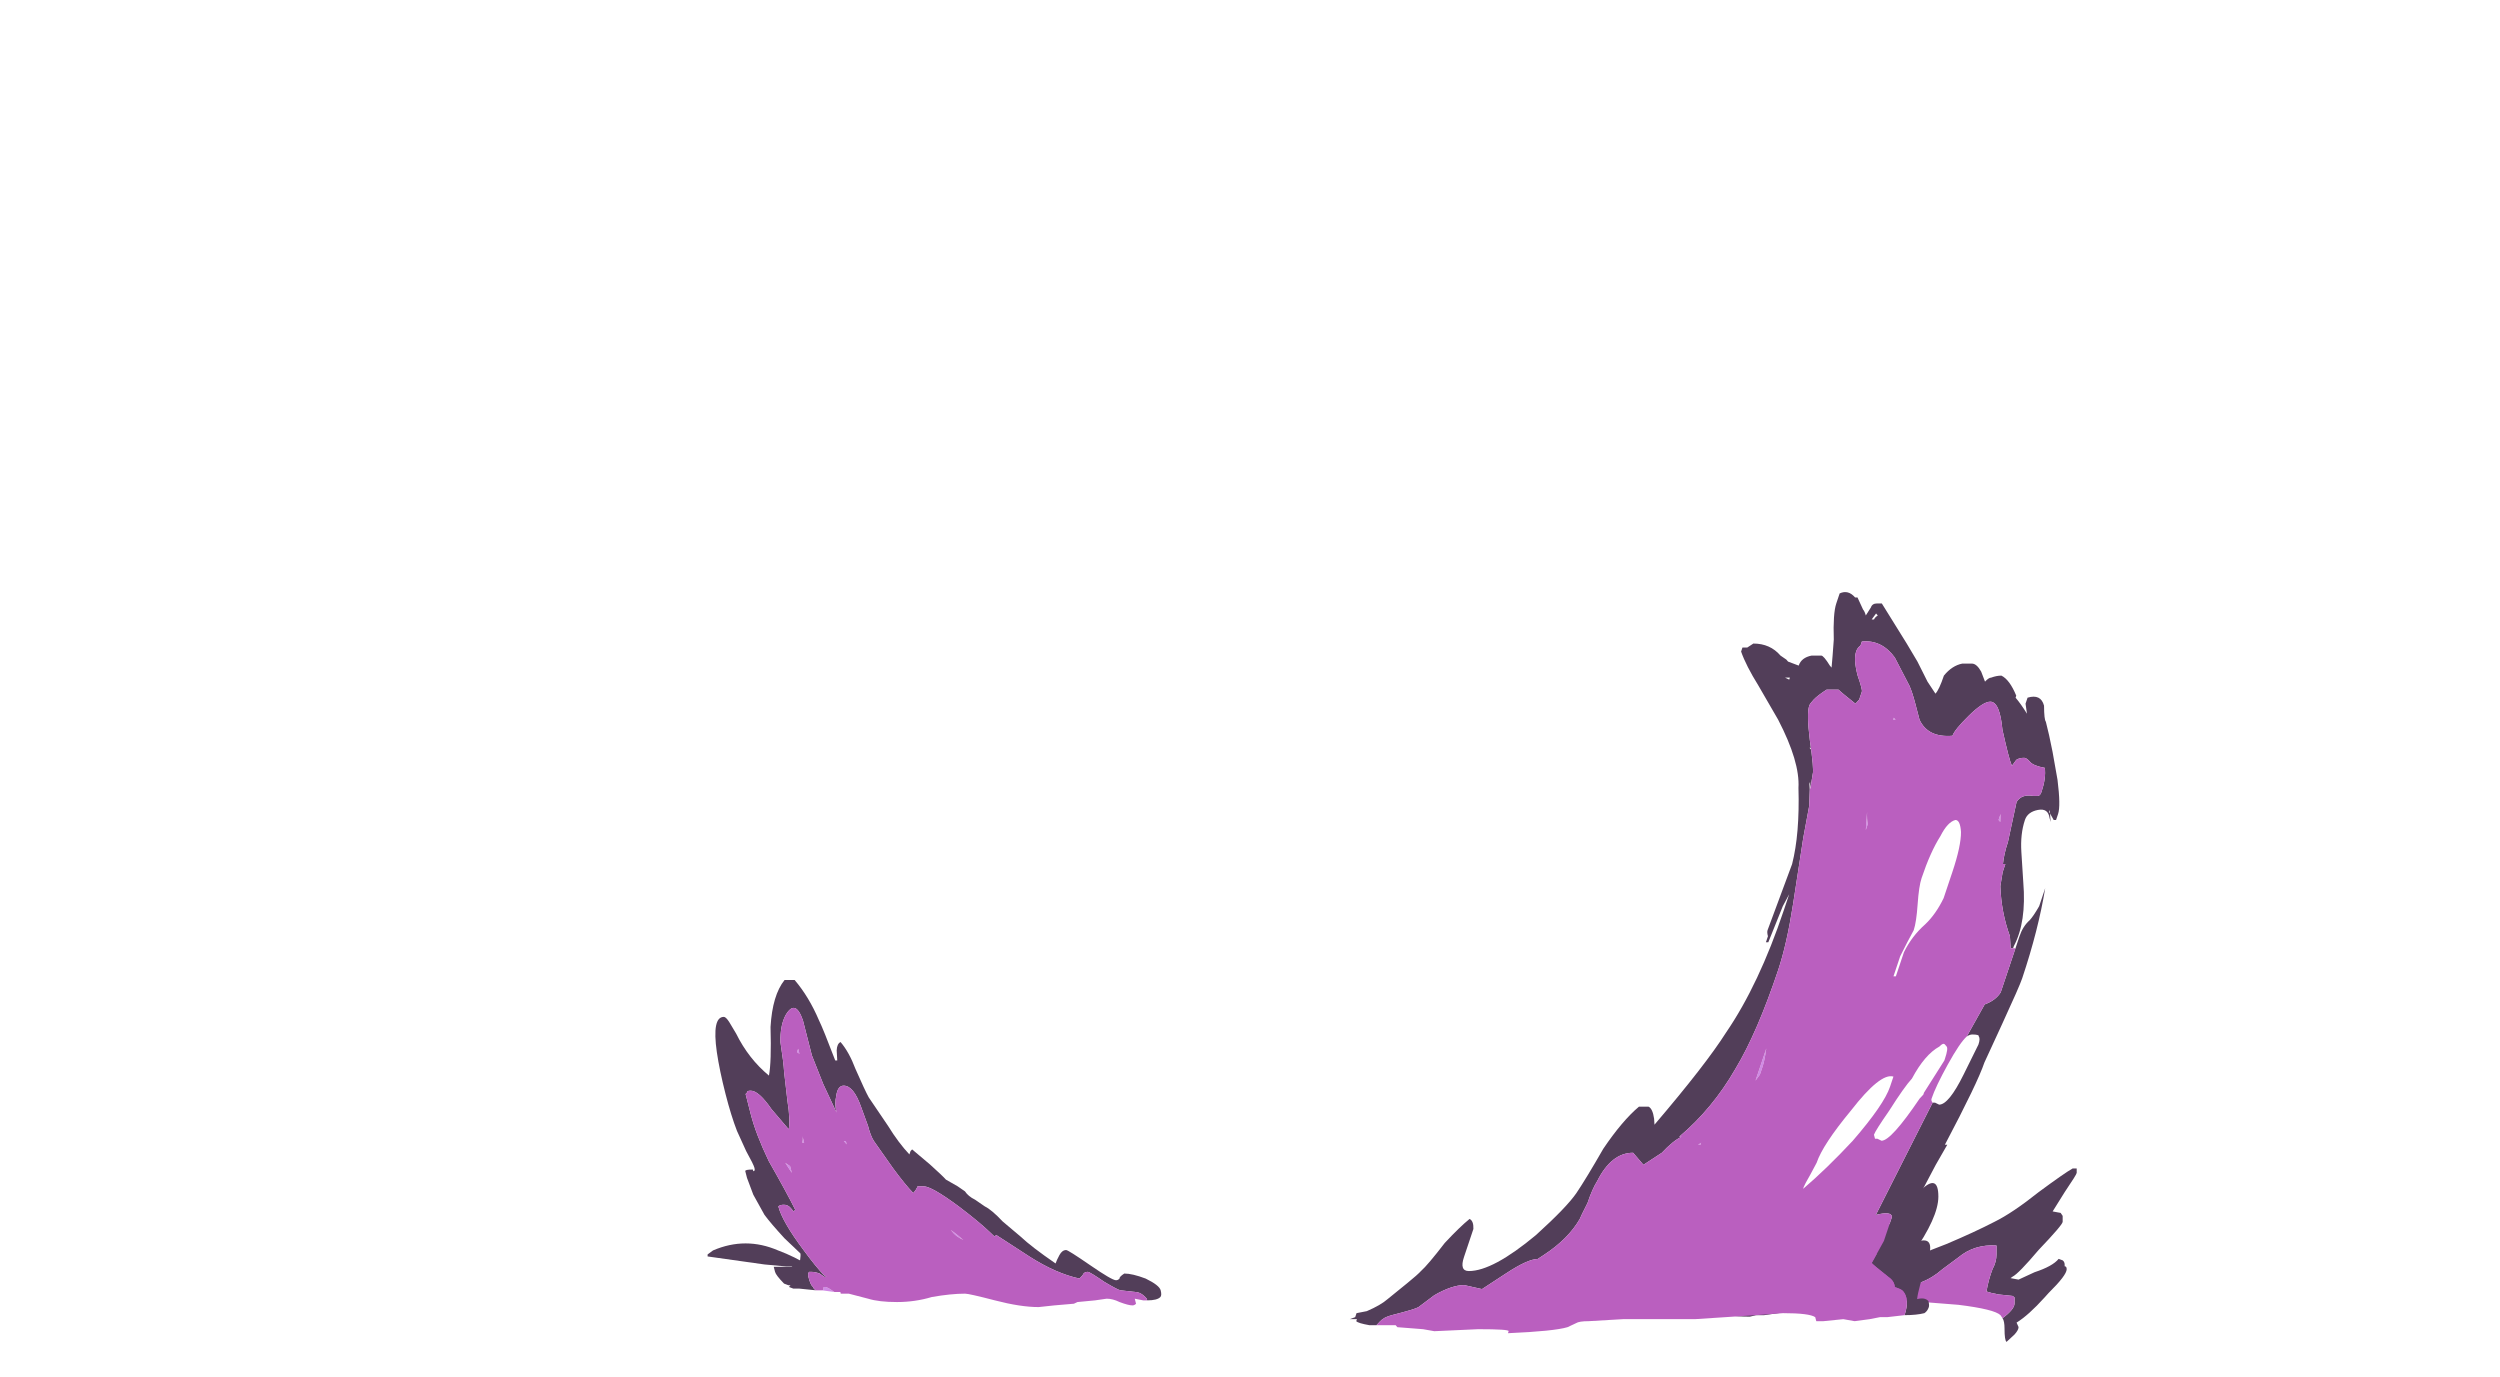 <?xml version="1.0" encoding="UTF-8" standalone="no"?>
<svg xmlns:ffdec="https://www.free-decompiler.com/flash" xmlns:xlink="http://www.w3.org/1999/xlink" ffdec:objectType="frame" height="240.45px" width="436.45px" xmlns="http://www.w3.org/2000/svg">
  <g transform="matrix(1.0, 0.0, 0.0, 1.0, 219.05, 217.85)">
    <use ffdec:characterId="1681" height="0.65" transform="matrix(-9.467, 0.0, 0.0, 7.0, -77.53, -0.6)" width="1.9" xlink:href="#shape0"/>
    <use ffdec:characterId="1705" height="9.75" transform="matrix(7.0, 0.0, 1.498, 5.857, -97.477, -46.766)" width="9.6" xlink:href="#shape1"/>
    <use ffdec:characterId="1687" height="5.85" transform="matrix(7.0, 0.0, 0.0, 5.176, 77.0, -13.864)" width="9.5" xlink:href="#shape2"/>
    <use ffdec:characterId="1707" height="18.5" transform="matrix(-8.366, 0.0, -2.345, 7.0, 159.54, -114.6)" width="12.05" xlink:href="#shape3"/>
  </g>
  <defs>
    <g id="shape0" transform="matrix(1.0, 0.0, 0.0, 1.0, 0.15, 3.95)">
      <path d="M1.75 -3.65 L0.7 -3.45 0.3 -3.4 0.2 -3.4 0.1 -3.3 0.05 -3.3 0.0 -3.35 0.0 -3.4 -0.15 -3.4 Q0.15 -3.65 0.45 -3.8 1.05 -4.15 1.65 -3.8 L1.75 -3.7 1.75 -3.65" fill="#523e59" fill-rule="evenodd" stroke="none"/>
    </g>
    <g id="shape1" transform="matrix(1.0, 0.0, 0.0, 1.0, 6.55, 9.7)">
      <path d="M-5.1 -0.4 L-5.4 -0.45 Q-5.35 -0.45 -5.35 -0.5 -5.35 -0.55 -5.3 -0.55 -5.25 -0.55 -5.15 -0.45 L-5.1 -0.4 M-5.5 -4.25 L-5.4 -4.15 -5.4 -3.95 -5.5 -4.25 M-4.9 -4.85 L-4.95 -4.85 Q-4.9 -4.95 -4.9 -5.05 L-4.9 -4.85 M-4.5 -7.55 L-4.45 -7.65 -4.45 -7.5 -4.5 -7.55 M-1.8 -2.25 Q-1.7 -2.15 -1.55 -1.95 -1.7 -2.05 -1.75 -2.15 L-1.8 -2.25 M-2.75 -3.05 L-2.75 -3.05 M-3.15 -4.2 L-3.15 -4.2 M-3.9 -4.9 L-3.85 -4.9 -3.85 -4.8 -3.9 -4.9" fill="#d08ae6" fill-rule="evenodd" stroke="none"/>
      <path d="M-5.55 -0.45 L-5.95 -0.5 -6.1 -0.5 -6.2 -0.55 -6.15 -0.6 -6.2 -0.6 -6.3 -0.65 Q-6.45 -0.9 -6.45 -1.0 L-6.45 -1.15 -6.0 -1.15 -5.85 -1.2 -5.75 -1.35 Q-5.7 -1.5 -5.7 -1.55 L-6.0 -2.0 Q-6.25 -2.45 -6.35 -2.7 L-6.5 -3.3 -6.55 -3.8 Q-6.55 -3.95 -6.55 -4.0 -6.55 -4.05 -6.35 -4.05 L-6.35 -4.0 Q-6.3 -4.0 -6.3 -4.1 -6.3 -4.2 -6.4 -4.6 L-6.5 -5.2 Q-6.55 -5.65 -6.55 -6.3 -6.55 -7.0 -6.5 -7.55 -6.4 -8.6 -6.1 -8.6 -6.05 -8.6 -6.0 -8.45 L-5.9 -8.1 Q-5.75 -7.35 -5.35 -6.85 -5.2 -7.25 -5.0 -8.3 -4.75 -9.25 -4.35 -9.7 L-4.1 -9.7 Q-3.85 -9.2 -3.75 -8.5 -3.7 -8.25 -3.6 -7.3 L-3.55 -7.3 -3.5 -7.6 Q-3.45 -7.8 -3.35 -7.85 -3.2 -7.55 -3.15 -7.05 -3.05 -6.4 -3.0 -6.2 L-2.7 -5.35 Q-2.55 -4.85 -2.35 -4.5 L-2.3 -4.6 -2.25 -4.65 -1.9 -4.2 Q-1.65 -3.85 -1.6 -3.75 L-1.35 -3.55 Q-1.25 -3.45 -1.2 -3.4 -1.15 -3.25 -1.0 -3.15 L-0.8 -2.95 Q-0.65 -2.85 -0.45 -2.5 L-0.1 -2.05 Q0.1 -1.75 0.6 -1.25 0.65 -1.35 0.75 -1.5 0.85 -1.65 0.95 -1.65 1.0 -1.65 1.45 -1.2 1.9 -0.75 2.0 -0.75 2.05 -0.75 2.1 -0.8 2.1 -0.85 2.25 -0.95 2.45 -0.95 2.75 -0.8 3.05 -0.6 3.05 -0.45 3.05 -0.3 3.0 -0.25 2.9 -0.15 2.65 -0.15 L2.65 -0.2 Q2.55 -0.4 2.4 -0.4 L2.05 -0.45 Q2.0 -0.45 1.7 -0.7 1.4 -1.0 1.35 -1.0 1.25 -1.0 1.2 -0.9 L1.1 -0.8 Q0.55 -0.95 0.0 -1.45 L-0.7 -2.1 -0.75 -2.05 -0.85 -2.2 Q-1.05 -2.5 -1.45 -2.95 -2.0 -3.55 -2.2 -3.55 -2.25 -3.55 -2.35 -3.55 -2.4 -3.45 -2.5 -3.35 -2.65 -3.6 -2.85 -4.1 L-3.15 -4.9 Q-3.2 -5.05 -3.2 -5.35 L-3.25 -5.9 Q-3.3 -6.55 -3.55 -6.55 -3.7 -6.55 -3.8 -6.25 -3.9 -6.0 -3.9 -5.75 L-4.05 -6.6 -4.15 -7.45 -4.15 -7.9 Q-4.15 -8.3 -4.15 -8.5 -4.2 -9.15 -4.55 -8.65 -4.75 -8.35 -4.85 -7.85 -4.9 -7.25 -4.95 -6.95 L-5.05 -6.1 Q-5.1 -5.5 -5.2 -5.25 L-5.5 -5.85 Q-5.7 -6.4 -5.9 -6.4 -6.0 -6.4 -6.0 -6.35 L-6.05 -6.3 -6.05 -5.7 Q-6.05 -5.1 -5.9 -4.3 -5.65 -3.35 -5.55 -2.85 L-5.6 -2.8 -5.65 -2.9 Q-5.7 -3.0 -5.8 -3.0 -5.9 -3.0 -5.95 -2.95 -5.95 -2.5 -5.6 -1.65 -5.4 -1.15 -5.25 -0.9 L-5.2 -0.85 -5.25 -0.85 Q-5.3 -0.9 -5.35 -0.95 -5.45 -1.0 -5.55 -1.0 L-5.6 -1.0 Q-5.65 -0.95 -5.65 -0.85 -5.65 -0.6 -5.6 -0.55 -5.6 -0.5 -5.55 -0.45" fill="#523e59" fill-rule="evenodd" stroke="none"/>
      <path d="M-5.55 -0.45 Q-5.6 -0.5 -5.6 -0.55 -5.65 -0.6 -5.65 -0.85 -5.65 -0.95 -5.6 -1.0 L-5.55 -1.0 Q-5.45 -1.0 -5.35 -0.95 -5.3 -0.9 -5.25 -0.85 L-5.2 -0.85 -5.25 -0.9 Q-5.4 -1.15 -5.6 -1.65 -5.95 -2.5 -5.95 -2.95 -5.9 -3.0 -5.8 -3.0 -5.7 -3.0 -5.65 -2.9 L-5.6 -2.8 -5.55 -2.85 Q-5.65 -3.35 -5.9 -4.3 -6.05 -5.1 -6.05 -5.7 L-6.05 -6.3 -6.0 -6.35 Q-6.0 -6.4 -5.9 -6.4 -5.7 -6.4 -5.5 -5.85 L-5.2 -5.25 Q-5.1 -5.5 -5.05 -6.1 L-4.95 -6.95 Q-4.9 -7.25 -4.85 -7.85 -4.75 -8.35 -4.55 -8.65 -4.2 -9.15 -4.15 -8.5 -4.15 -8.3 -4.15 -7.9 L-4.15 -7.45 -4.05 -6.6 -3.9 -5.75 Q-3.9 -6.0 -3.8 -6.25 -3.7 -6.55 -3.55 -6.55 -3.3 -6.55 -3.25 -5.9 L-3.2 -5.35 Q-3.2 -5.05 -3.15 -4.9 L-2.85 -4.1 Q-2.65 -3.6 -2.5 -3.35 -2.4 -3.45 -2.35 -3.55 -2.25 -3.55 -2.2 -3.55 -2.0 -3.55 -1.45 -2.95 -1.05 -2.5 -0.85 -2.2 L-0.75 -2.05 -0.7 -2.1 0.0 -1.45 Q0.55 -0.95 1.1 -0.8 L1.2 -0.9 Q1.25 -1.0 1.35 -1.0 1.4 -1.0 1.7 -0.7 2.0 -0.45 2.05 -0.45 L2.4 -0.4 Q2.55 -0.4 2.65 -0.2 L2.65 -0.15 2.55 -0.15 2.35 -0.2 2.35 -0.05 Q2.3 0.0 2.25 0.0 2.15 0.0 1.95 -0.1 1.8 -0.2 1.65 -0.2 L1.35 -0.15 0.9 -0.1 0.8 -0.05 0.3 0.0 -0.1 0.05 Q-0.55 0.05 -1.15 -0.15 -1.75 -0.35 -1.85 -0.35 -2.2 -0.35 -2.7 -0.25 -3.15 -0.1 -3.6 -0.1 -4.05 -0.1 -4.3 -0.2 L-4.75 -0.35 -4.95 -0.35 -4.95 -0.4 -5.1 -0.4 -5.15 -0.45 Q-5.25 -0.55 -5.3 -0.55 -5.35 -0.55 -5.35 -0.5 -5.35 -0.45 -5.4 -0.45 L-5.55 -0.45 M-4.5 -7.55 L-4.45 -7.5 -4.45 -7.65 -4.5 -7.55 M-4.9 -4.85 L-4.9 -5.05 Q-4.9 -4.95 -4.95 -4.85 L-4.9 -4.85 M-5.5 -4.25 L-5.4 -3.95 -5.4 -4.15 -5.5 -4.25 M-3.9 -4.9 L-3.85 -4.8 -3.85 -4.9 -3.9 -4.9 M-3.15 -4.2 L-3.15 -4.2 M-2.75 -3.05 L-2.75 -3.05 M-1.8 -2.25 L-1.75 -2.15 Q-1.7 -2.05 -1.55 -1.95 -1.7 -2.15 -1.8 -2.25" fill="#ba5fbf" fill-rule="evenodd" stroke="none"/>
    </g>
    <g id="shape2" transform="matrix(1.0, 0.0, 0.0, 1.0, 2.65, 8.05)">
      <path d="M5.0 -3.0 Q5.3 -3.3 5.3 -3.5 L5.3 -3.7 5.25 -3.75 4.9 -3.8 Q4.7 -3.85 4.6 -3.9 4.65 -4.3 4.75 -4.65 4.85 -4.9 4.85 -5.15 4.85 -5.35 4.85 -5.4 L4.85 -5.45 Q4.3 -5.5 3.9 -5.05 L3.5 -4.65 Q3.25 -4.35 2.95 -4.2 L2.6 -4.2 Q2.45 -4.25 2.25 -4.75 2.05 -5.15 1.85 -5.15 1.75 -5.15 1.05 -4.4 0.35 -3.6 0.35 -3.5 L0.35 -3.35 -0.95 -3.1 -1.15 -3.1 -1.3 -3.05 Q-1.95 -3.05 -2.1 -3.25 -2.15 -3.35 -2.15 -3.45 L-2.15 -3.55 Q-2.2 -3.65 -2.3 -3.85 -2.4 -4.0 -2.4 -4.1 L-2.4 -4.35 -2.35 -4.4 -2.25 -4.4 Q-2.15 -4.4 -2.0 -4.25 -1.85 -4.1 -1.75 -4.1 -1.9 -4.3 -2.25 -5.2 -2.65 -6.2 -2.65 -6.5 -2.65 -6.85 -2.35 -6.5 -1.95 -6.0 -1.8 -5.85 -1.65 -5.6 -1.0 -5.25 -0.3 -4.9 0.2 -4.9 L0.65 -4.95 1.3 -5.4 Q1.9 -5.85 2.25 -6.25 2.4 -6.45 2.95 -7.3 3.4 -7.9 3.4 -7.1 3.4 -6.4 2.75 -5.15 L2.65 -5.0 3.6 -5.5 Q4.3 -5.9 4.8 -6.25 5.25 -6.55 5.9 -7.25 6.55 -7.9 6.75 -8.05 L6.85 -8.05 Q6.85 -8.0 6.85 -7.9 6.85 -7.85 6.55 -7.25 L6.25 -6.6 6.45 -6.55 6.5 -6.45 6.5 -6.25 Q6.5 -6.15 5.9 -5.3 5.4 -4.5 5.25 -4.4 L5.2 -4.35 5.4 -4.3 5.8 -4.55 Q6.25 -4.75 6.4 -5.0 L6.5 -4.95 Q6.55 -4.9 6.55 -4.8 L6.55 -4.75 Q6.6 -4.75 6.6 -4.65 6.6 -4.45 6.15 -3.85 L6.05 -3.7 Q5.65 -3.1 5.35 -2.85 L5.4 -2.7 Q5.4 -2.6 5.3 -2.45 L5.1 -2.2 Q5.05 -2.25 5.05 -2.65 5.05 -2.9 5.0 -3.0 M1.0 -3.45 L1.1 -3.55 Q1.2 -3.65 1.55 -3.75 L2.0 -3.8 Q2.2 -3.8 2.5 -3.6 L2.05 -3.65 1.9 -3.65 1.15 -3.5 1.0 -3.45" fill="#523e59" fill-rule="evenodd" stroke="none"/>
      <path d="M0.35 -3.35 L0.35 -3.5 Q0.35 -3.6 1.05 -4.4 1.75 -5.15 1.85 -5.15 2.05 -5.15 2.25 -4.75 2.45 -4.25 2.6 -4.2 L2.95 -4.2 Q3.25 -4.35 3.5 -4.65 L3.9 -5.05 Q4.3 -5.5 4.85 -5.45 L4.85 -5.4 Q4.85 -5.35 4.85 -5.15 4.85 -4.9 4.75 -4.65 4.65 -4.3 4.6 -3.9 4.7 -3.85 4.9 -3.8 L5.25 -3.75 5.3 -3.7 5.3 -3.5 Q5.3 -3.3 5.0 -3.0 L4.95 -3.1 Q4.8 -3.3 3.9 -3.45 L2.5 -3.6 Q2.2 -3.8 2.0 -3.8 L1.55 -3.75 Q1.2 -3.65 1.1 -3.55 L1.0 -3.45 0.95 -3.45 0.35 -3.35" fill="#ba5fbf" fill-rule="evenodd" stroke="none"/>
    </g>
    <g id="shape3" transform="matrix(1.0, 0.0, 0.0, 1.0, 8.75, 18.5)">
      <path d="M-3.95 -15.3 L-3.9 -15.35 -3.9 -15.3 -3.95 -15.3 M-4.1 -12.7 Q-4.05 -12.8 -4.0 -13.0 L-4.1 -12.55 -4.1 -12.7 M-4.4 -10.7 L-4.4 -10.25 Q-4.4 -10.5 -4.4 -10.7 M-6.8 -12.95 L-6.8 -12.8 -6.85 -12.75 -6.8 -12.95 M-2.85 -4.75 L-2.8 -4.7 -2.85 -4.7 -2.85 -4.75 M-3.6 -6.45 L-3.6 -6.65 Q-3.6 -6.8 -3.55 -7.1 L-3.55 -6.3 -3.6 -6.45" fill="#d08ae6" fill-rule="evenodd" stroke="none"/>
      <path d="M-8.0 -9.6 L-8.0 -9.65 Q-8.1 -10.25 -7.75 -11.25 -7.55 -11.85 -7.5 -12.0 -7.35 -12.45 -7.35 -12.8 -7.35 -13.0 -7.55 -13.05 -7.75 -13.1 -7.85 -12.85 L-7.9 -12.75 -7.8 -13.05 -7.8 -13.0 -7.95 -12.8 -8.0 -12.8 Q-8.0 -12.85 -8.0 -12.95 -8.0 -13.15 -7.75 -13.8 L-7.45 -14.5 Q-7.25 -14.95 -7.1 -15.25 -7.05 -15.3 -6.95 -15.65 -6.8 -15.95 -6.55 -15.85 L-6.55 -15.7 -6.65 -15.45 Q-6.45 -15.7 -6.3 -15.85 L-6.3 -15.9 Q-6.05 -16.3 -5.85 -16.4 -5.75 -16.4 -5.65 -16.35 -5.6 -16.35 -5.55 -16.25 L-5.4 -16.5 Q-5.25 -16.7 -5.15 -16.7 L-4.95 -16.7 Q-4.75 -16.65 -4.65 -16.4 -4.65 -16.05 -4.6 -15.95 L-4.35 -16.25 -4.0 -16.75 -3.65 -17.2 -2.85 -18.2 -2.75 -18.2 Q-2.65 -18.2 -2.65 -18.1 L-2.6 -17.9 Q-2.55 -18.0 -2.5 -18.05 L-2.3 -18.35 -2.25 -18.35 Q-2.05 -18.55 -1.9 -18.45 L-1.9 -18.2 Q-1.9 -17.95 -2.1 -17.3 -2.2 -16.85 -2.25 -16.6 L-2.2 -16.65 Q-2.0 -16.9 -1.95 -16.9 L-1.75 -16.9 Q-1.55 -16.85 -1.55 -16.65 L-1.3 -16.75 -1.25 -16.8 -1.1 -16.9 Q-0.8 -17.2 -0.45 -17.2 L-0.35 -17.1 -0.25 -17.1 -0.25 -17.0 Q-0.45 -16.65 -0.85 -16.15 L-1.5 -15.3 Q-2.25 -14.25 -2.4 -13.6 -2.75 -12.45 -2.8 -11.7 L-2.75 -10.05 Q-2.75 -10.0 -2.8 -9.9 L-2.8 -9.75 -2.85 -9.75 -2.9 -10.65 -2.95 -10.95 -2.95 -10.55 Q-2.95 -8.7 -2.6 -7.5 -2.4 -6.7 -1.75 -5.2 L-1.7 -5.35 Q-1.6 -5.6 -1.5 -5.65 L-1.3 -5.65 Q-1.05 -5.3 -0.85 -4.6 -0.7 -3.85 -0.6 -3.5 -0.5 -3.15 -0.05 -2.45 0.6 -1.55 1.1 -1.55 1.3 -1.55 1.3 -1.9 1.3 -2.1 1.3 -2.3 1.3 -2.55 1.3 -2.6 1.35 -2.8 1.45 -2.85 1.6 -2.65 1.8 -2.25 2.0 -1.7 2.1 -1.55 2.15 -1.45 2.3 -1.25 L2.6 -0.85 Q2.7 -0.7 2.95 -0.55 L3.15 -0.5 3.15 -0.4 3.25 -0.35 3.1 -0.35 3.1 -0.3 Q3.05 -0.25 2.8 -0.2 L2.65 -0.2 2.6 -0.3 Q2.55 -0.4 2.4 -0.45 1.95 -0.6 1.9 -0.65 L1.65 -0.95 Q1.35 -1.2 1.1 -1.2 L0.7 -1.1 Q0.65 -1.15 0.3 -1.5 -0.05 -1.85 -0.25 -1.85 L-0.35 -1.95 Q-0.75 -2.35 -0.85 -2.85 -0.85 -2.9 -0.9 -3.25 -0.9 -3.6 -0.95 -3.8 -1.05 -4.5 -1.5 -4.5 L-1.8 -4.2 -2.1 -4.5 Q-2.25 -4.8 -2.4 -4.9 L-2.35 -4.9 Q-2.85 -5.6 -3.05 -6.6 -3.25 -7.5 -3.25 -9.05 -3.25 -9.7 -3.1 -10.7 L-2.85 -12.35 -2.75 -13.15 -2.65 -13.55 -2.6 -13.7 -2.6 -13.75 -2.65 -13.6 -2.6 -13.95 Q-2.6 -14.05 -2.3 -14.8 -2.05 -15.45 -2.05 -15.65 -2.05 -15.7 -2.1 -15.8 -2.15 -15.9 -2.3 -16.05 L-2.55 -16.05 Q-2.6 -16.0 -3.0 -15.7 L-3.05 -15.8 Q-3.05 -15.9 -3.05 -16.0 -3.05 -16.05 -2.85 -16.4 -2.65 -16.8 -2.65 -17.0 -2.65 -17.1 -2.7 -17.15 L-2.7 -17.25 Q-3.1 -17.3 -3.5 -16.85 L-4.0 -16.15 Q-4.1 -16.0 -4.25 -15.7 L-4.45 -15.3 Q-4.75 -14.85 -5.25 -14.9 -5.25 -15.05 -5.45 -15.4 -5.65 -15.75 -5.8 -15.75 -6.0 -15.75 -6.25 -15.05 -6.6 -14.3 -6.7 -14.15 L-6.75 -14.3 Q-6.8 -14.35 -6.9 -14.35 -6.95 -14.35 -7.05 -14.25 -7.15 -14.15 -7.4 -14.1 -7.5 -13.85 -7.5 -13.5 -7.5 -13.4 -7.45 -13.4 L-7.35 -13.4 Q-7.1 -13.45 -7.05 -13.25 L-7.15 -12.25 Q-7.15 -11.95 -7.2 -11.7 L-7.25 -11.7 -7.25 -11.5 -7.3 -11.15 Q-7.5 -10.5 -7.85 -9.9 -7.9 -9.75 -7.95 -9.6 L-8.0 -9.6 M-8.3 -0.45 Q-8.55 -0.45 -8.7 -0.5 -8.75 -0.55 -8.75 -0.65 -8.75 -0.7 -8.7 -0.8 -8.6 -0.9 -8.45 -0.85 -8.4 -1.1 -8.4 -1.8 -8.4 -2.4 -8.1 -2.3 -7.85 -2.2 -7.75 -1.95 -7.65 -2.4 -7.65 -2.65 L-7.9 -4.2 -8.0 -4.7 -7.95 -4.7 Q-8.2 -6.25 -8.2 -6.75 L-8.3 -7.7 Q-8.4 -8.65 -8.4 -8.85 -8.4 -10.05 -8.25 -11.1 L-8.25 -10.95 Q-8.25 -10.8 -8.25 -10.65 -8.2 -10.4 -8.15 -10.3 -8.05 -10.15 -8.05 -9.9 -8.05 -9.65 -8.05 -9.6 L-8.05 -8.8 Q-8.05 -8.55 -8.05 -8.5 -8.0 -8.3 -7.8 -8.2 L-7.65 -7.4 Q-7.7 -7.45 -7.75 -7.45 -7.9 -7.45 -7.9 -7.4 -7.95 -7.35 -7.95 -7.2 -7.9 -6.8 -7.85 -6.45 -7.75 -5.7 -7.55 -5.7 L-7.45 -5.75 -7.4 -5.75 -7.0 -2.95 Q-7.3 -3.05 -7.35 -2.9 -7.35 -2.85 -7.35 -2.7 L-7.35 -2.3 -7.25 -1.75 Q-7.3 -1.7 -7.7 -1.4 -7.85 -1.3 -7.9 -1.15 -8.05 -1.1 -8.1 -1.05 -8.3 -0.85 -8.3 -0.45 M-2.8 -17.8 L-2.75 -17.8 -2.8 -17.95 -2.85 -17.9 Q-2.8 -17.85 -2.8 -17.8 M-1.35 -16.35 L-1.45 -16.35 -1.45 -16.3 -1.35 -16.35 M-2.4 -14.6 L-2.4 -14.55 -2.35 -14.6 -2.4 -14.6 M-3.15 -9.25 L-3.15 -9.35 Q-3.15 -9.4 -3.15 -9.45 L-3.15 -9.25 M-3.1 -8.75 L-3.1 -8.75" fill="#523e59" fill-rule="evenodd" stroke="none"/>
      <path d="M2.65 -0.2 L2.25 -0.2 2.2 -0.15 1.65 -0.1 1.4 -0.05 0.5 -0.1 Q-0.15 -0.1 -0.15 -0.05 L-0.15 0.0 Q-1.1 -0.05 -1.35 -0.15 L-1.5 -0.25 Q-1.55 -0.3 -1.75 -0.3 L-2.45 -0.35 -3.95 -0.35 -5.2 -0.45 -5.75 -0.5 Q-6.3 -0.5 -6.45 -0.4 L-6.5 -0.3 Q-6.55 -0.3 -6.65 -0.3 L-7.05 -0.35 -7.3 -0.3 -7.6 -0.35 -7.8 -0.4 -7.95 -0.4 -8.3 -0.45 Q-8.3 -0.85 -8.1 -1.05 -8.05 -1.1 -7.9 -1.15 -7.85 -1.3 -7.7 -1.4 -7.3 -1.7 -7.25 -1.75 L-7.35 -2.3 -7.35 -2.7 Q-7.35 -2.85 -7.35 -2.9 -7.3 -3.05 -7.0 -2.95 L-7.4 -5.75 Q-7.35 -5.8 -7.35 -5.85 -7.35 -6.15 -7.45 -6.7 -7.55 -7.25 -7.65 -7.4 L-7.8 -8.2 Q-8.0 -8.3 -8.05 -8.5 -8.05 -8.55 -8.05 -8.8 L-8.05 -9.6 -8.0 -9.6 -7.95 -9.6 Q-7.9 -9.75 -7.85 -9.9 -7.5 -10.5 -7.3 -11.15 L-7.25 -11.5 -7.25 -11.7 -7.2 -11.7 Q-7.15 -11.95 -7.15 -12.25 L-7.05 -13.25 Q-7.1 -13.45 -7.35 -13.4 L-7.45 -13.4 Q-7.5 -13.4 -7.5 -13.5 -7.5 -13.85 -7.4 -14.1 -7.15 -14.15 -7.05 -14.25 -6.95 -14.35 -6.9 -14.35 -6.8 -14.35 -6.75 -14.3 L-6.7 -14.15 Q-6.6 -14.3 -6.25 -15.05 -6.0 -15.75 -5.8 -15.75 -5.65 -15.75 -5.45 -15.4 -5.25 -15.05 -5.25 -14.9 -4.75 -14.85 -4.45 -15.3 L-4.25 -15.7 Q-4.1 -16.0 -4.0 -16.15 L-3.5 -16.85 Q-3.1 -17.3 -2.7 -17.25 L-2.7 -17.15 Q-2.65 -17.1 -2.65 -17.0 -2.65 -16.8 -2.85 -16.4 -3.05 -16.05 -3.05 -16.0 -3.05 -15.9 -3.05 -15.8 L-3.0 -15.7 Q-2.6 -16.0 -2.55 -16.05 L-2.3 -16.05 Q-2.15 -15.9 -2.1 -15.8 -2.05 -15.7 -2.05 -15.65 -2.05 -15.45 -2.3 -14.8 -2.6 -14.05 -2.6 -13.95 L-2.65 -13.6 -2.65 -13.55 -2.65 -13.55 -2.75 -13.15 -2.85 -12.35 -3.1 -10.7 Q-3.25 -9.7 -3.25 -9.05 -3.25 -7.5 -3.05 -6.6 -2.85 -5.6 -2.35 -4.9 L-2.4 -4.9 Q-2.25 -4.8 -2.1 -4.5 L-1.8 -4.2 -1.5 -4.5 Q-1.05 -4.5 -0.95 -3.8 -0.9 -3.6 -0.9 -3.25 -0.85 -2.9 -0.85 -2.85 -0.75 -2.35 -0.35 -1.95 L-0.25 -1.85 Q-0.05 -1.85 0.3 -1.5 0.65 -1.15 0.7 -1.1 L1.1 -1.2 Q1.35 -1.2 1.65 -0.95 L1.9 -0.65 Q1.95 -0.6 2.4 -0.45 2.55 -0.4 2.6 -0.3 L2.65 -0.2 M-3.95 -15.3 L-3.9 -15.3 -3.9 -15.35 -3.95 -15.3 M-4.1 -12.7 L-4.1 -12.55 -4.0 -13.0 Q-4.05 -12.8 -4.1 -12.7 M-4.4 -10.7 Q-4.4 -10.5 -4.4 -10.25 L-4.4 -10.7 M-3.15 -11.9 L-3.15 -11.6 Q-3.15 -11.7 -3.15 -11.8 L-3.15 -11.9 M-5.7 -12.4 Q-5.75 -12.75 -5.9 -12.8 -6.0 -12.8 -6.1 -12.5 -6.2 -12.15 -6.2 -11.5 L-6.2 -10.85 Q-6.15 -10.45 -6.0 -10.2 -5.8 -9.9 -5.75 -9.5 -5.75 -9.3 -5.75 -8.9 L-5.7 -8.9 -5.7 -9.4 -5.75 -9.75 -5.8 -10.05 Q-5.8 -10.25 -5.7 -10.7 -5.6 -11.15 -5.6 -11.35 -5.6 -12.0 -5.7 -12.4 M-6.8 -12.95 L-6.85 -12.75 -6.8 -12.8 -6.8 -12.95 M-7.25 -7.2 L-7.3 -7.15 Q-7.35 -7.1 -7.35 -6.85 L-7.35 -6.8 -7.15 -6.0 -7.15 -5.95 -7.1 -5.85 Q-6.8 -4.8 -6.6 -4.8 L-6.5 -4.85 -6.45 -4.85 -6.4 -4.95 Q-6.4 -5.05 -6.55 -5.55 -6.7 -6.15 -6.8 -6.35 -6.9 -6.95 -7.15 -7.15 -7.2 -7.25 -7.25 -7.2 M-6.4 -6.4 L-6.4 -6.15 Q-6.4 -5.7 -6.0 -4.8 -5.65 -4.1 -5.3 -3.6 L-5.3 -3.65 Q-5.3 -3.7 -5.35 -3.95 L-5.4 -4.25 Q-5.4 -4.7 -5.75 -5.55 -6.1 -6.5 -6.4 -6.4 M-3.6 -6.45 L-3.55 -6.3 -3.55 -7.1 Q-3.6 -6.8 -3.6 -6.65 L-3.6 -6.45 M-2.85 -4.75 L-2.85 -4.7 -2.8 -4.7 -2.85 -4.75" fill="#ba5fbf" fill-rule="evenodd" stroke="none"/>
    </g>
  </defs>
</svg>
